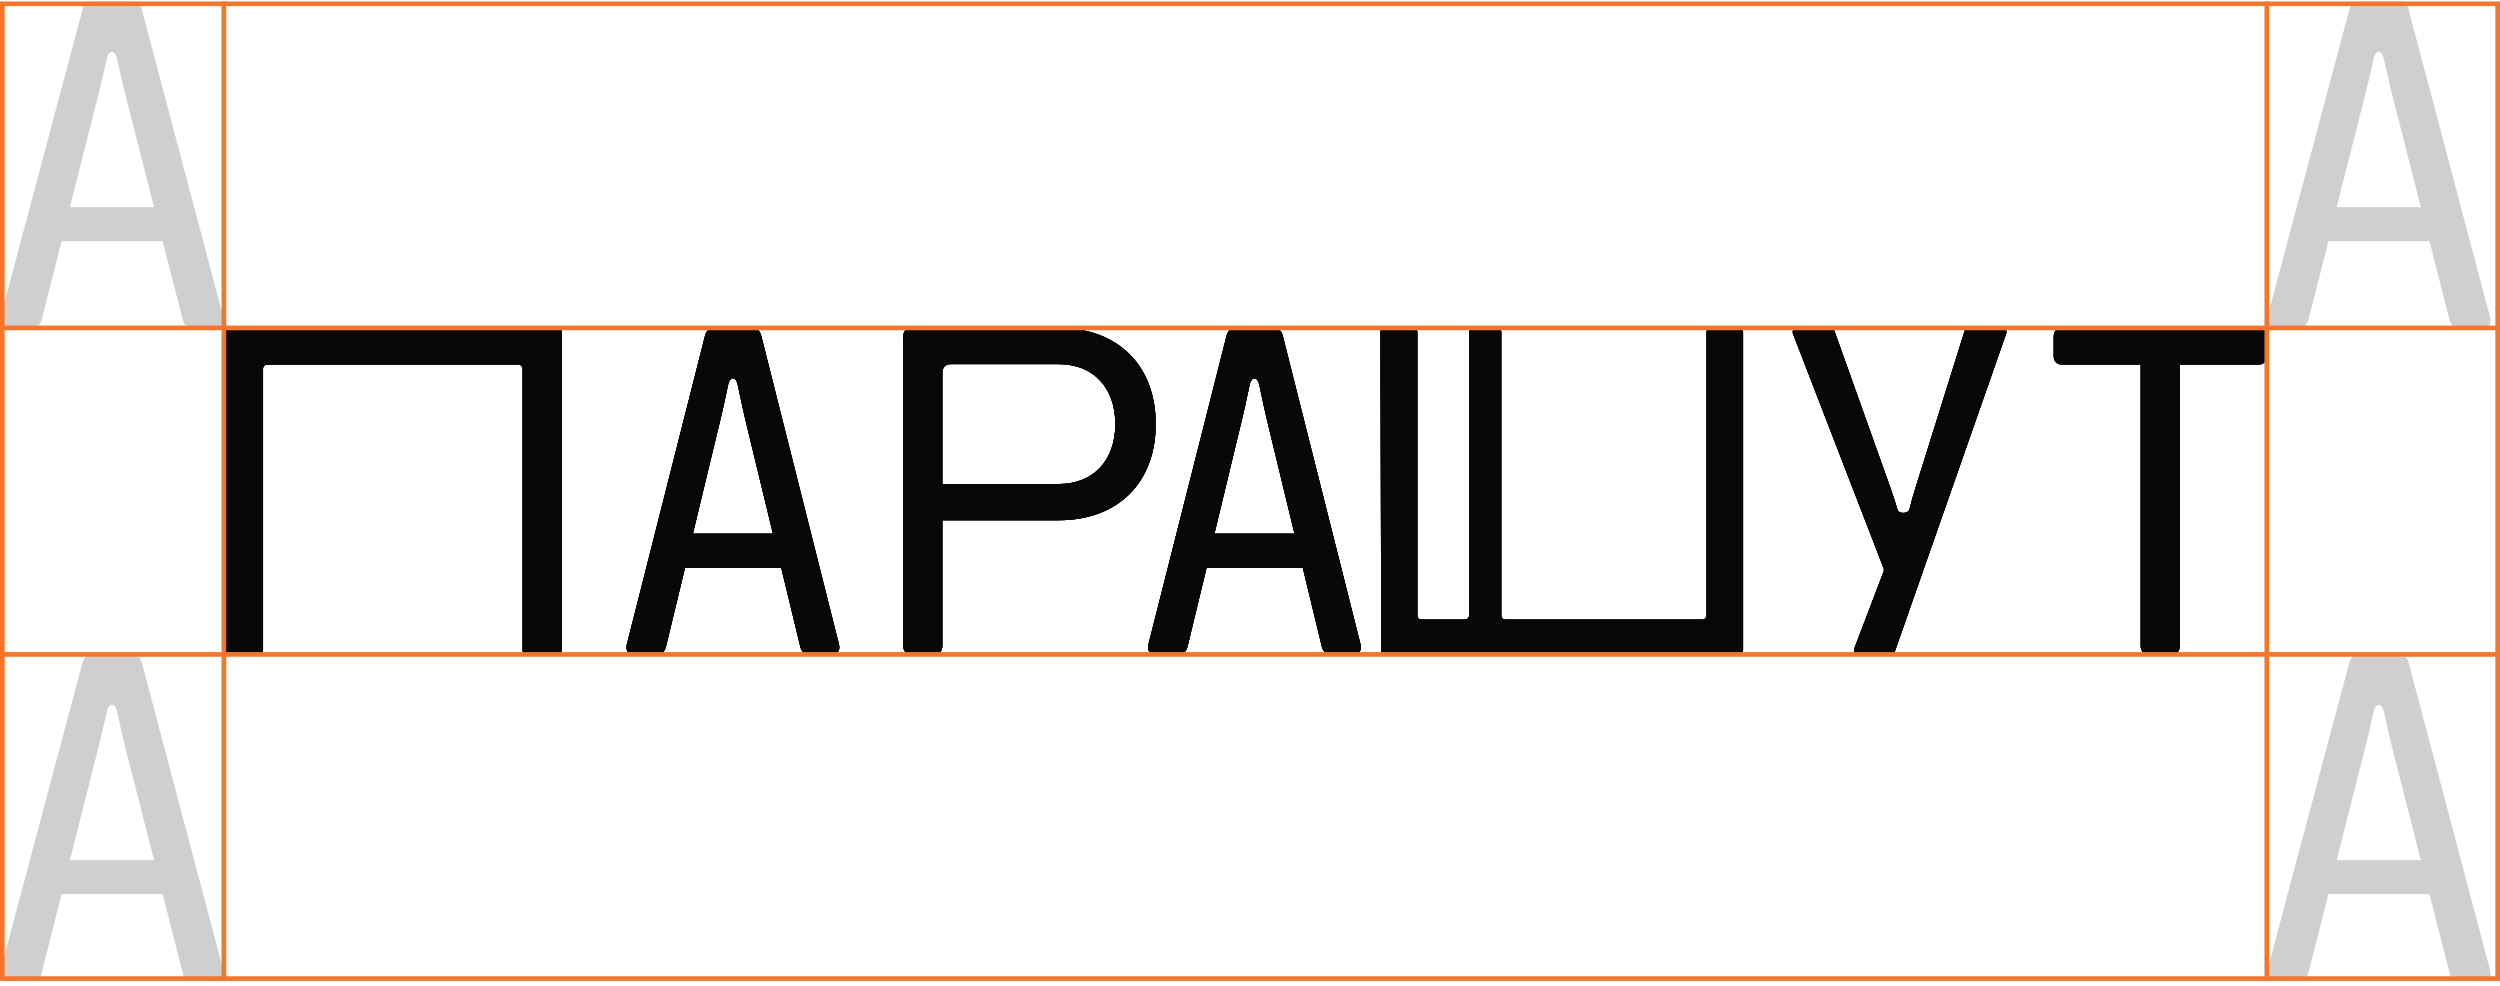 <svg width="388" height="153" viewBox="0 0 388 153" fill="none" xmlns="http://www.w3.org/2000/svg">
<g clip-path="url(#clip0_1720_535)">
<path d="M35.382 101.566C35.031 101.566 34.746 101.274 34.746 100.913V51.548C34.746 51.187 35.031 50.895 35.382 50.895H86.545C86.896 50.895 87.18 51.187 87.18 51.548V100.913C87.18 101.274 86.896 101.566 86.545 101.566H81.741C81.39 101.566 81.106 101.274 81.106 100.913V57.24C81.106 56.879 80.821 56.587 80.47 56.587H41.457C41.106 56.587 40.821 56.879 40.821 57.24V100.913C40.821 101.274 40.537 101.566 40.185 101.566H35.382ZM98.426 101.566C97.481 101.566 97.076 100.942 97.279 100.039L109.428 52.075C109.631 51.311 110.103 50.895 110.913 50.895H116.65C117.46 50.895 117.933 51.311 118.135 52.075L130.217 100.039C130.42 100.942 130.015 101.566 129.07 101.566H125.695C124.885 101.566 124.413 101.15 124.21 100.386L121.24 88.1H106.323L103.353 100.386C103.151 101.15 102.678 101.566 101.868 101.566H98.426ZM107.538 82.825H119.958L116.178 67.207C115.435 64.222 114.895 61.654 114.491 59.71C114.221 58.391 113.276 58.391 113.006 59.71C112.601 61.654 112.061 64.222 111.318 67.137L107.538 82.825ZM141.531 101.566C140.653 101.566 140.181 101.08 140.181 100.178V52.283C140.181 51.381 140.653 50.895 141.531 50.895H164.319C173.498 50.895 179.371 56.725 179.371 65.819C179.371 74.912 173.498 80.742 164.319 80.742H146.256V100.178C146.256 101.08 145.783 101.566 144.906 101.566H141.531ZM146.256 75.12H164.319C169.651 75.12 173.093 71.51 173.093 65.819C173.093 60.127 169.651 56.517 164.319 56.517H147.606C146.728 56.517 146.256 57.003 146.256 57.906V75.12ZM179.371 101.566C178.426 101.566 178.021 100.942 178.223 100.039L190.373 52.075C190.575 51.311 191.048 50.895 191.858 50.895H197.595C198.405 50.895 198.877 51.311 199.08 52.075L211.162 100.039C211.365 100.942 210.96 101.566 210.015 101.566H206.64C205.83 101.566 205.357 101.15 205.155 100.386L202.185 88.1H187.268L184.298 100.386C184.095 101.15 183.623 101.566 182.813 101.566H179.371ZM188.483 82.825H200.902L197.123 67.207C196.38 64.222 195.84 61.654 195.435 59.71C195.165 58.391 194.22 58.391 193.95 59.71C193.545 61.654 193.005 64.222 192.263 67.137L188.483 82.825Z" fill="#0D0D0D"/>
<path d="M35.382 101.566C35.031 101.566 34.746 101.274 34.746 100.913V51.548C34.746 51.187 35.031 50.895 35.382 50.895H86.545C86.896 50.895 87.18 51.187 87.18 51.548V100.913C87.18 101.274 86.896 101.566 86.545 101.566H81.741C81.39 101.566 81.106 101.274 81.106 100.913V57.24C81.106 56.879 80.821 56.587 80.47 56.587H41.457C41.106 56.587 40.821 56.879 40.821 57.24V100.913C40.821 101.274 40.537 101.566 40.185 101.566H35.382ZM98.426 101.566C97.481 101.566 97.076 100.942 97.279 100.039L109.428 52.075C109.631 51.311 110.103 50.895 110.913 50.895H116.65C117.46 50.895 117.933 51.311 118.135 52.075L130.217 100.039C130.42 100.942 130.015 101.566 129.07 101.566H125.695C124.885 101.566 124.413 101.15 124.21 100.386L121.24 88.1H106.323L103.353 100.386C103.151 101.15 102.678 101.566 101.868 101.566H98.426ZM107.538 82.825H119.958L116.178 67.207C115.435 64.222 114.895 61.654 114.491 59.71C114.221 58.391 113.276 58.391 113.006 59.71C112.601 61.654 112.061 64.222 111.318 67.137L107.538 82.825ZM141.531 101.566C140.653 101.566 140.181 101.08 140.181 100.178V52.283C140.181 51.381 140.653 50.895 141.531 50.895H164.319C173.498 50.895 179.371 56.725 179.371 65.819C179.371 74.912 173.498 80.742 164.319 80.742H146.256V100.178C146.256 101.08 145.783 101.566 144.906 101.566H141.531ZM146.256 75.12H164.319C169.651 75.12 173.093 71.51 173.093 65.819C173.093 60.127 169.651 56.517 164.319 56.517H147.606C146.728 56.517 146.256 57.003 146.256 57.906V75.12ZM179.371 101.566C178.426 101.566 178.021 100.942 178.223 100.039L190.373 52.075C190.575 51.311 191.048 50.895 191.858 50.895H197.595C198.405 50.895 198.877 51.311 199.08 52.075L211.162 100.039C211.365 100.942 210.96 101.566 210.015 101.566H206.64C205.83 101.566 205.357 101.15 205.155 100.386L202.185 88.1H187.268L184.298 100.386C184.095 101.15 183.623 101.566 182.813 101.566H179.371ZM188.483 82.825H200.902L197.123 67.207C196.38 64.222 195.84 61.654 195.435 59.71C195.165 58.391 194.22 58.391 193.95 59.71C193.545 61.654 193.005 64.222 192.263 67.137L188.483 82.825Z" fill="black" fill-opacity="0.2"/>
<path d="M35.382 101.566C35.031 101.566 34.746 101.274 34.746 100.913V51.548C34.746 51.187 35.031 50.895 35.382 50.895H86.545C86.896 50.895 87.18 51.187 87.18 51.548V100.913C87.18 101.274 86.896 101.566 86.545 101.566H81.741C81.39 101.566 81.106 101.274 81.106 100.913V57.24C81.106 56.879 80.821 56.587 80.47 56.587H41.457C41.106 56.587 40.821 56.879 40.821 57.24V100.913C40.821 101.274 40.537 101.566 40.185 101.566H35.382ZM98.426 101.566C97.481 101.566 97.076 100.942 97.279 100.039L109.428 52.075C109.631 51.311 110.103 50.895 110.913 50.895H116.65C117.46 50.895 117.933 51.311 118.135 52.075L130.217 100.039C130.42 100.942 130.015 101.566 129.07 101.566H125.695C124.885 101.566 124.413 101.15 124.21 100.386L121.24 88.1H106.323L103.353 100.386C103.151 101.15 102.678 101.566 101.868 101.566H98.426ZM107.538 82.825H119.958L116.178 67.207C115.435 64.222 114.895 61.654 114.491 59.71C114.221 58.391 113.276 58.391 113.006 59.71C112.601 61.654 112.061 64.222 111.318 67.137L107.538 82.825ZM141.531 101.566C140.653 101.566 140.181 101.08 140.181 100.178V52.283C140.181 51.381 140.653 50.895 141.531 50.895H164.319C173.498 50.895 179.371 56.725 179.371 65.819C179.371 74.912 173.498 80.742 164.319 80.742H146.256V100.178C146.256 101.08 145.783 101.566 144.906 101.566H141.531ZM146.256 75.12H164.319C169.651 75.12 173.093 71.51 173.093 65.819C173.093 60.127 169.651 56.517 164.319 56.517H147.606C146.728 56.517 146.256 57.003 146.256 57.906V75.12ZM179.371 101.566C178.426 101.566 178.021 100.942 178.223 100.039L190.373 52.075C190.575 51.311 191.048 50.895 191.858 50.895H197.595C198.405 50.895 198.877 51.311 199.08 52.075L211.162 100.039C211.365 100.942 210.96 101.566 210.015 101.566H206.64C205.83 101.566 205.357 101.15 205.155 100.386L202.185 88.1H187.268L184.298 100.386C184.095 101.15 183.623 101.566 182.813 101.566H179.371ZM188.483 82.825H200.902L197.123 67.207C196.38 64.222 195.84 61.654 195.435 59.71C195.165 58.391 194.22 58.391 193.95 59.71C193.545 61.654 193.005 64.222 192.263 67.137L188.483 82.825Z" fill="black" fill-opacity="0.2"/>
<path d="M214.239 51.55L214.371 100.915C214.372 101.275 214.656 101.566 215.006 101.566L269.888 101.566C270.239 101.566 270.524 101.274 270.524 100.913V51.548C270.524 51.188 270.239 50.895 269.888 50.895H265.49C265.139 50.895 264.854 51.188 264.854 51.548V95.499C264.854 95.86 264.57 96.152 264.219 96.152L233.637 96.152C233.286 96.152 233.002 95.859 233.002 95.499V51.548C233.002 51.187 232.717 50.895 232.366 50.895H228.643C228.292 50.895 228.007 51.187 228.007 51.548V95.499C228.007 95.859 227.722 96.152 227.371 96.152H220.61C220.259 96.152 219.975 95.859 219.975 95.499V51.548C219.975 51.187 219.69 50.895 219.339 50.895H214.875C214.523 50.895 214.238 51.188 214.239 51.55Z" fill="#0D0D0D"/>
<path d="M214.239 51.55L214.371 100.915C214.372 101.275 214.656 101.566 215.006 101.566L269.888 101.566C270.239 101.566 270.524 101.274 270.524 100.913V51.548C270.524 51.188 270.239 50.895 269.888 50.895H265.49C265.139 50.895 264.854 51.188 264.854 51.548V95.499C264.854 95.86 264.57 96.152 264.219 96.152L233.637 96.152C233.286 96.152 233.002 95.859 233.002 95.499V51.548C233.002 51.187 232.717 50.895 232.366 50.895H228.643C228.292 50.895 228.007 51.187 228.007 51.548V95.499C228.007 95.859 227.722 96.152 227.371 96.152H220.61C220.259 96.152 219.975 95.859 219.975 95.499V51.548C219.975 51.187 219.69 50.895 219.339 50.895H214.875C214.523 50.895 214.238 51.188 214.239 51.55Z" fill="black" fill-opacity="0.2"/>
<path d="M214.239 51.55L214.371 100.915C214.372 101.275 214.656 101.566 215.006 101.566L269.888 101.566C270.239 101.566 270.524 101.274 270.524 100.913V51.548C270.524 51.188 270.239 50.895 269.888 50.895H265.49C265.139 50.895 264.854 51.188 264.854 51.548V95.499C264.854 95.86 264.57 96.152 264.219 96.152L233.637 96.152C233.286 96.152 233.002 95.859 233.002 95.499V51.548C233.002 51.187 232.717 50.895 232.366 50.895H228.643C228.292 50.895 228.007 51.187 228.007 51.548V95.499C228.007 95.859 227.722 96.152 227.371 96.152H220.61C220.259 96.152 219.975 95.859 219.975 95.499V51.548C219.975 51.187 219.69 50.895 219.339 50.895H214.875C214.523 50.895 214.238 51.188 214.239 51.55Z" fill="black" fill-opacity="0.2"/>
<path d="M292.343 88.687L287.779 100.674C287.616 101.103 287.923 101.566 288.371 101.566H293.473C293.741 101.566 293.98 101.394 294.071 101.134L311.364 51.77C311.514 51.344 311.207 50.895 310.766 50.895H305.519C305.243 50.895 304.999 51.078 304.914 51.348L297.294 75.675C296.924 76.843 296.608 77.993 296.346 79.049C296.165 79.776 294.685 79.798 294.478 79.078C294.171 78.014 293.803 76.854 293.379 75.675L284.69 51.323C284.598 51.066 284.36 50.895 284.093 50.895H278.859C278.41 50.895 278.102 51.361 278.268 51.79L292.342 88.208C292.401 88.362 292.402 88.533 292.343 88.687Z" fill="#0D0D0D"/>
<path d="M292.343 88.687L287.779 100.674C287.616 101.103 287.923 101.566 288.371 101.566H293.473C293.741 101.566 293.98 101.394 294.071 101.134L311.364 51.77C311.514 51.344 311.207 50.895 310.766 50.895H305.519C305.243 50.895 304.999 51.078 304.914 51.348L297.294 75.675C296.924 76.843 296.608 77.993 296.346 79.049C296.165 79.776 294.685 79.798 294.478 79.078C294.171 78.014 293.803 76.854 293.379 75.675L284.69 51.323C284.598 51.066 284.36 50.895 284.093 50.895H278.859C278.41 50.895 278.102 51.361 278.268 51.79L292.342 88.208C292.401 88.362 292.402 88.533 292.343 88.687Z" fill="black" fill-opacity="0.2"/>
<path d="M292.343 88.687L287.779 100.674C287.616 101.103 287.923 101.566 288.371 101.566H293.473C293.741 101.566 293.98 101.394 294.071 101.134L311.364 51.77C311.514 51.344 311.207 50.895 310.766 50.895H305.519C305.243 50.895 304.999 51.078 304.914 51.348L297.294 75.675C296.924 76.843 296.608 77.993 296.346 79.049C296.165 79.776 294.685 79.798 294.478 79.078C294.171 78.014 293.803 76.854 293.379 75.675L284.69 51.323C284.598 51.066 284.36 50.895 284.093 50.895H278.859C278.41 50.895 278.102 51.361 278.268 51.79L292.342 88.208C292.401 88.362 292.402 88.533 292.343 88.687Z" fill="black" fill-opacity="0.2"/>
<path d="M332.232 100.178C332.232 101.081 332.704 101.566 333.582 101.566H336.957C337.834 101.566 338.307 101.081 338.307 100.178V56.587H350.456C351.334 56.587 351.806 56.101 351.806 55.198V52.283C351.806 51.381 351.334 50.895 350.456 50.895H320.082C319.205 50.895 318.732 51.381 318.732 52.283V55.198C318.732 56.101 319.205 56.587 320.082 56.587H332.232V100.178Z" fill="#0D0D0D"/>
<path d="M332.232 100.178C332.232 101.081 332.704 101.566 333.582 101.566H336.957C337.834 101.566 338.307 101.081 338.307 100.178V56.587H350.456C351.334 56.587 351.806 56.101 351.806 55.198V52.283C351.806 51.381 351.334 50.895 350.456 50.895H320.082C319.205 50.895 318.732 51.381 318.732 52.283V55.198C318.732 56.101 319.205 56.587 320.082 56.587H332.232V100.178Z" fill="black" fill-opacity="0.2"/>
<path d="M332.232 100.178C332.232 101.081 332.704 101.566 333.582 101.566H336.957C337.834 101.566 338.307 101.081 338.307 100.178V56.587H350.456C351.334 56.587 351.806 56.101 351.806 55.198V52.283C351.806 51.381 351.334 50.895 350.456 50.895H320.082C319.205 50.895 318.732 51.381 318.732 52.283V55.198C318.732 56.101 319.205 56.587 320.082 56.587H332.232V100.178Z" fill="black" fill-opacity="0.2"/>
<path d="M35.382 101.566C35.031 101.566 34.746 101.274 34.746 100.913V51.548C34.746 51.187 35.031 50.895 35.382 50.895H86.545C86.896 50.895 87.18 51.187 87.18 51.548V100.913C87.18 101.274 86.896 101.566 86.545 101.566H81.741C81.39 101.566 81.106 101.274 81.106 100.913V57.24C81.106 56.879 80.821 56.587 80.47 56.587H41.457C41.106 56.587 40.821 56.879 40.821 57.24V100.913C40.821 101.274 40.537 101.566 40.185 101.566H35.382ZM98.426 101.566C97.481 101.566 97.076 100.942 97.279 100.039L109.428 52.075C109.631 51.311 110.103 50.895 110.913 50.895H116.65C117.46 50.895 117.933 51.311 118.135 52.075L130.217 100.039C130.42 100.942 130.015 101.566 129.07 101.566H125.695C124.885 101.566 124.413 101.15 124.21 100.386L121.24 88.1H106.323L103.353 100.386C103.151 101.15 102.678 101.566 101.868 101.566H98.426ZM107.538 82.825H119.958L116.178 67.207C115.435 64.222 114.895 61.654 114.491 59.71C114.221 58.391 113.276 58.391 113.006 59.71C112.601 61.654 112.061 64.222 111.318 67.137L107.538 82.825ZM141.531 101.566C140.653 101.566 140.181 101.08 140.181 100.178V52.283C140.181 51.381 140.653 50.895 141.531 50.895H164.319C173.498 50.895 179.371 56.725 179.371 65.819C179.371 74.912 173.498 80.742 164.319 80.742H146.256V100.178C146.256 101.08 145.783 101.566 144.906 101.566H141.531ZM146.256 75.12H164.319C169.651 75.12 173.093 71.51 173.093 65.819C173.093 60.127 169.651 56.517 164.319 56.517H147.606C146.728 56.517 146.256 57.003 146.256 57.906V75.12ZM179.371 101.566C178.426 101.566 178.021 100.942 178.223 100.039L190.373 52.075C190.575 51.311 191.048 50.895 191.858 50.895H197.595C198.405 50.895 198.877 51.311 199.08 52.075L211.162 100.039C211.365 100.942 210.96 101.566 210.015 101.566H206.64C205.83 101.566 205.357 101.15 205.155 100.386L202.185 88.1H187.268L184.298 100.386C184.095 101.15 183.623 101.566 182.813 101.566H179.371ZM188.483 82.825H200.902L197.123 67.207C196.38 64.222 195.84 61.654 195.435 59.71C195.165 58.391 194.22 58.391 193.95 59.71C193.545 61.654 193.005 64.222 192.263 67.137L188.483 82.825Z" fill="#0D0D0D"/>
<path d="M35.382 101.566C35.031 101.566 34.746 101.274 34.746 100.913V51.548C34.746 51.187 35.031 50.895 35.382 50.895H86.545C86.896 50.895 87.18 51.187 87.18 51.548V100.913C87.18 101.274 86.896 101.566 86.545 101.566H81.741C81.39 101.566 81.106 101.274 81.106 100.913V57.24C81.106 56.879 80.821 56.587 80.47 56.587H41.457C41.106 56.587 40.821 56.879 40.821 57.24V100.913C40.821 101.274 40.537 101.566 40.185 101.566H35.382ZM98.426 101.566C97.481 101.566 97.076 100.942 97.279 100.039L109.428 52.075C109.631 51.311 110.103 50.895 110.913 50.895H116.65C117.46 50.895 117.933 51.311 118.135 52.075L130.217 100.039C130.42 100.942 130.015 101.566 129.07 101.566H125.695C124.885 101.566 124.413 101.15 124.21 100.386L121.24 88.1H106.323L103.353 100.386C103.151 101.15 102.678 101.566 101.868 101.566H98.426ZM107.538 82.825H119.958L116.178 67.207C115.435 64.222 114.895 61.654 114.491 59.71C114.221 58.391 113.276 58.391 113.006 59.71C112.601 61.654 112.061 64.222 111.318 67.137L107.538 82.825ZM141.531 101.566C140.653 101.566 140.181 101.08 140.181 100.178V52.283C140.181 51.381 140.653 50.895 141.531 50.895H164.319C173.498 50.895 179.371 56.725 179.371 65.819C179.371 74.912 173.498 80.742 164.319 80.742H146.256V100.178C146.256 101.08 145.783 101.566 144.906 101.566H141.531ZM146.256 75.12H164.319C169.651 75.12 173.093 71.51 173.093 65.819C173.093 60.127 169.651 56.517 164.319 56.517H147.606C146.728 56.517 146.256 57.003 146.256 57.906V75.12ZM179.371 101.566C178.426 101.566 178.021 100.942 178.223 100.039L190.373 52.075C190.575 51.311 191.048 50.895 191.858 50.895H197.595C198.405 50.895 198.877 51.311 199.08 52.075L211.162 100.039C211.365 100.942 210.96 101.566 210.015 101.566H206.64C205.83 101.566 205.357 101.15 205.155 100.386L202.185 88.1H187.268L184.298 100.386C184.095 101.15 183.623 101.566 182.813 101.566H179.371ZM188.483 82.825H200.902L197.123 67.207C196.38 64.222 195.84 61.654 195.435 59.71C195.165 58.391 194.22 58.391 193.95 59.71C193.545 61.654 193.005 64.222 192.263 67.137L188.483 82.825Z" fill="black" fill-opacity="0.2"/>
<path d="M35.382 101.566C35.031 101.566 34.746 101.274 34.746 100.913V51.548C34.746 51.187 35.031 50.895 35.382 50.895H86.545C86.896 50.895 87.18 51.187 87.18 51.548V100.913C87.18 101.274 86.896 101.566 86.545 101.566H81.741C81.39 101.566 81.106 101.274 81.106 100.913V57.24C81.106 56.879 80.821 56.587 80.47 56.587H41.457C41.106 56.587 40.821 56.879 40.821 57.24V100.913C40.821 101.274 40.537 101.566 40.185 101.566H35.382ZM98.426 101.566C97.481 101.566 97.076 100.942 97.279 100.039L109.428 52.075C109.631 51.311 110.103 50.895 110.913 50.895H116.65C117.46 50.895 117.933 51.311 118.135 52.075L130.217 100.039C130.42 100.942 130.015 101.566 129.07 101.566H125.695C124.885 101.566 124.413 101.15 124.21 100.386L121.24 88.1H106.323L103.353 100.386C103.151 101.15 102.678 101.566 101.868 101.566H98.426ZM107.538 82.825H119.958L116.178 67.207C115.435 64.222 114.895 61.654 114.491 59.71C114.221 58.391 113.276 58.391 113.006 59.71C112.601 61.654 112.061 64.222 111.318 67.137L107.538 82.825ZM141.531 101.566C140.653 101.566 140.181 101.08 140.181 100.178V52.283C140.181 51.381 140.653 50.895 141.531 50.895H164.319C173.498 50.895 179.371 56.725 179.371 65.819C179.371 74.912 173.498 80.742 164.319 80.742H146.256V100.178C146.256 101.08 145.783 101.566 144.906 101.566H141.531ZM146.256 75.12H164.319C169.651 75.12 173.093 71.51 173.093 65.819C173.093 60.127 169.651 56.517 164.319 56.517H147.606C146.728 56.517 146.256 57.003 146.256 57.906V75.12ZM179.371 101.566C178.426 101.566 178.021 100.942 178.223 100.039L190.373 52.075C190.575 51.311 191.048 50.895 191.858 50.895H197.595C198.405 50.895 198.877 51.311 199.08 52.075L211.162 100.039C211.365 100.942 210.96 101.566 210.015 101.566H206.64C205.83 101.566 205.357 101.15 205.155 100.386L202.185 88.1H187.268L184.298 100.386C184.095 101.15 183.623 101.566 182.813 101.566H179.371ZM188.483 82.825H200.902L197.123 67.207C196.38 64.222 195.84 61.654 195.435 59.71C195.165 58.391 194.22 58.391 193.95 59.71C193.545 61.654 193.005 64.222 192.263 67.137L188.483 82.825Z" fill="black" fill-opacity="0.2"/>
<path d="M214.239 51.55L214.371 100.915C214.372 101.275 214.656 101.566 215.006 101.566L269.888 101.566C270.239 101.566 270.524 101.274 270.524 100.913V51.548C270.524 51.188 270.239 50.895 269.888 50.895H265.49C265.139 50.895 264.854 51.188 264.854 51.548V95.499C264.854 95.86 264.57 96.152 264.219 96.152L233.637 96.152C233.286 96.152 233.002 95.859 233.002 95.499V51.548C233.002 51.187 232.717 50.895 232.366 50.895H228.643C228.292 50.895 228.007 51.187 228.007 51.548V95.499C228.007 95.859 227.722 96.152 227.371 96.152H220.61C220.259 96.152 219.975 95.859 219.975 95.499V51.548C219.975 51.187 219.69 50.895 219.339 50.895H214.875C214.523 50.895 214.238 51.188 214.239 51.55Z" fill="#0D0D0D"/>
<path d="M214.239 51.55L214.371 100.915C214.372 101.275 214.656 101.566 215.006 101.566L269.888 101.566C270.239 101.566 270.524 101.274 270.524 100.913V51.548C270.524 51.188 270.239 50.895 269.888 50.895H265.49C265.139 50.895 264.854 51.188 264.854 51.548V95.499C264.854 95.86 264.57 96.152 264.219 96.152L233.637 96.152C233.286 96.152 233.002 95.859 233.002 95.499V51.548C233.002 51.187 232.717 50.895 232.366 50.895H228.643C228.292 50.895 228.007 51.187 228.007 51.548V95.499C228.007 95.859 227.722 96.152 227.371 96.152H220.61C220.259 96.152 219.975 95.859 219.975 95.499V51.548C219.975 51.187 219.69 50.895 219.339 50.895H214.875C214.523 50.895 214.238 51.188 214.239 51.55Z" fill="black" fill-opacity="0.2"/>
<path d="M214.239 51.55L214.371 100.915C214.372 101.275 214.656 101.566 215.006 101.566L269.888 101.566C270.239 101.566 270.524 101.274 270.524 100.913V51.548C270.524 51.188 270.239 50.895 269.888 50.895H265.49C265.139 50.895 264.854 51.188 264.854 51.548V95.499C264.854 95.86 264.57 96.152 264.219 96.152L233.637 96.152C233.286 96.152 233.002 95.859 233.002 95.499V51.548C233.002 51.187 232.717 50.895 232.366 50.895H228.643C228.292 50.895 228.007 51.187 228.007 51.548V95.499C228.007 95.859 227.722 96.152 227.371 96.152H220.61C220.259 96.152 219.975 95.859 219.975 95.499V51.548C219.975 51.187 219.69 50.895 219.339 50.895H214.875C214.523 50.895 214.238 51.188 214.239 51.55Z" fill="black" fill-opacity="0.2"/>
<path d="M292.343 88.687L287.779 100.674C287.616 101.103 287.923 101.566 288.371 101.566H293.473C293.741 101.566 293.98 101.394 294.071 101.134L311.364 51.77C311.514 51.344 311.207 50.895 310.766 50.895H305.519C305.243 50.895 304.999 51.078 304.914 51.348L297.294 75.675C296.924 76.843 296.608 77.993 296.346 79.049C296.165 79.776 294.685 79.798 294.478 79.078C294.171 78.014 293.803 76.854 293.379 75.675L284.69 51.323C284.598 51.066 284.36 50.895 284.093 50.895H278.859C278.41 50.895 278.102 51.361 278.268 51.79L292.342 88.208C292.401 88.362 292.402 88.533 292.343 88.687Z" fill="#0D0D0D"/>
<path d="M292.343 88.687L287.779 100.674C287.616 101.103 287.923 101.566 288.371 101.566H293.473C293.741 101.566 293.98 101.394 294.071 101.134L311.364 51.77C311.514 51.344 311.207 50.895 310.766 50.895H305.519C305.243 50.895 304.999 51.078 304.914 51.348L297.294 75.675C296.924 76.843 296.608 77.993 296.346 79.049C296.165 79.776 294.685 79.798 294.478 79.078C294.171 78.014 293.803 76.854 293.379 75.675L284.69 51.323C284.598 51.066 284.36 50.895 284.093 50.895H278.859C278.41 50.895 278.102 51.361 278.268 51.79L292.342 88.208C292.401 88.362 292.402 88.533 292.343 88.687Z" fill="black" fill-opacity="0.2"/>
<path d="M292.343 88.687L287.779 100.674C287.616 101.103 287.923 101.566 288.371 101.566H293.473C293.741 101.566 293.98 101.394 294.071 101.134L311.364 51.77C311.514 51.344 311.207 50.895 310.766 50.895H305.519C305.243 50.895 304.999 51.078 304.914 51.348L297.294 75.675C296.924 76.843 296.608 77.993 296.346 79.049C296.165 79.776 294.685 79.798 294.478 79.078C294.171 78.014 293.803 76.854 293.379 75.675L284.69 51.323C284.598 51.066 284.36 50.895 284.093 50.895H278.859C278.41 50.895 278.102 51.361 278.268 51.79L292.342 88.208C292.401 88.362 292.402 88.533 292.343 88.687Z" fill="black" fill-opacity="0.2"/>
<path d="M332.232 100.178C332.232 101.081 332.704 101.566 333.582 101.566H336.957C337.834 101.566 338.307 101.081 338.307 100.178V56.587H350.456C351.334 56.587 351.806 56.101 351.806 55.198V52.283C351.806 51.381 351.334 50.895 350.456 50.895H320.082C319.205 50.895 318.732 51.381 318.732 52.283V55.198C318.732 56.101 319.205 56.587 320.082 56.587H332.232V100.178Z" fill="#0D0D0D"/>
<path d="M332.232 100.178C332.232 101.081 332.704 101.566 333.582 101.566H336.957C337.834 101.566 338.307 101.081 338.307 100.178V56.587H350.456C351.334 56.587 351.806 56.101 351.806 55.198V52.283C351.806 51.381 351.334 50.895 350.456 50.895H320.082C319.205 50.895 318.732 51.381 318.732 52.283V55.198C318.732 56.101 319.205 56.587 320.082 56.587H332.232V100.178Z" fill="black" fill-opacity="0.2"/>
<path d="M332.232 100.178C332.232 101.081 332.704 101.566 333.582 101.566H336.957C337.834 101.566 338.307 101.081 338.307 100.178V56.587H350.456C351.334 56.587 351.806 56.101 351.806 55.198V52.283C351.806 51.381 351.334 50.895 350.456 50.895H320.082C319.205 50.895 318.732 51.381 318.732 52.283V55.198C318.732 56.101 319.205 56.587 320.082 56.587H332.232V100.178Z" fill="black" fill-opacity="0.2"/>
<path d="M35.382 101.566C35.031 101.566 34.746 101.274 34.746 100.913V51.548C34.746 51.187 35.031 50.895 35.382 50.895H86.545C86.896 50.895 87.18 51.187 87.18 51.548V100.913C87.18 101.274 86.896 101.566 86.545 101.566H81.741C81.39 101.566 81.106 101.274 81.106 100.913V57.24C81.106 56.879 80.821 56.587 80.47 56.587H41.457C41.106 56.587 40.821 56.879 40.821 57.24V100.913C40.821 101.274 40.537 101.566 40.185 101.566H35.382ZM98.426 101.566C97.481 101.566 97.076 100.942 97.279 100.039L109.428 52.075C109.631 51.311 110.103 50.895 110.913 50.895H116.65C117.46 50.895 117.933 51.311 118.135 52.075L130.217 100.039C130.42 100.942 130.015 101.566 129.07 101.566H125.695C124.885 101.566 124.413 101.15 124.21 100.386L121.24 88.1H106.323L103.353 100.386C103.151 101.15 102.678 101.566 101.868 101.566H98.426ZM107.538 82.825H119.958L116.178 67.207C115.435 64.222 114.895 61.654 114.491 59.71C114.221 58.391 113.276 58.391 113.006 59.71C112.601 61.654 112.061 64.222 111.318 67.137L107.538 82.825ZM141.531 101.566C140.653 101.566 140.181 101.08 140.181 100.178V52.283C140.181 51.381 140.653 50.895 141.531 50.895H164.319C173.498 50.895 179.371 56.725 179.371 65.819C179.371 74.912 173.498 80.742 164.319 80.742H146.256V100.178C146.256 101.08 145.783 101.566 144.906 101.566H141.531ZM146.256 75.12H164.319C169.651 75.12 173.093 71.51 173.093 65.819C173.093 60.127 169.651 56.517 164.319 56.517H147.606C146.728 56.517 146.256 57.003 146.256 57.906V75.12ZM179.371 101.566C178.426 101.566 178.021 100.942 178.223 100.039L190.373 52.075C190.575 51.311 191.048 50.895 191.858 50.895H197.595C198.405 50.895 198.877 51.311 199.08 52.075L211.162 100.039C211.365 100.942 210.96 101.566 210.015 101.566H206.64C205.83 101.566 205.357 101.15 205.155 100.386L202.185 88.1H187.268L184.298 100.386C184.095 101.15 183.623 101.566 182.813 101.566H179.371ZM188.483 82.825H200.902L197.123 67.207C196.38 64.222 195.84 61.654 195.435 59.71C195.165 58.391 194.22 58.391 193.95 59.71C193.545 61.654 193.005 64.222 192.263 67.137L188.483 82.825Z" fill="#0D0D0D"/>
<path d="M35.382 101.566C35.031 101.566 34.746 101.274 34.746 100.913V51.548C34.746 51.187 35.031 50.895 35.382 50.895H86.545C86.896 50.895 87.18 51.187 87.18 51.548V100.913C87.18 101.274 86.896 101.566 86.545 101.566H81.741C81.39 101.566 81.106 101.274 81.106 100.913V57.24C81.106 56.879 80.821 56.587 80.47 56.587H41.457C41.106 56.587 40.821 56.879 40.821 57.24V100.913C40.821 101.274 40.537 101.566 40.185 101.566H35.382ZM98.426 101.566C97.481 101.566 97.076 100.942 97.279 100.039L109.428 52.075C109.631 51.311 110.103 50.895 110.913 50.895H116.65C117.46 50.895 117.933 51.311 118.135 52.075L130.217 100.039C130.42 100.942 130.015 101.566 129.07 101.566H125.695C124.885 101.566 124.413 101.15 124.21 100.386L121.24 88.1H106.323L103.353 100.386C103.151 101.15 102.678 101.566 101.868 101.566H98.426ZM107.538 82.825H119.958L116.178 67.207C115.435 64.222 114.895 61.654 114.491 59.71C114.221 58.391 113.276 58.391 113.006 59.71C112.601 61.654 112.061 64.222 111.318 67.137L107.538 82.825ZM141.531 101.566C140.653 101.566 140.181 101.08 140.181 100.178V52.283C140.181 51.381 140.653 50.895 141.531 50.895H164.319C173.498 50.895 179.371 56.725 179.371 65.819C179.371 74.912 173.498 80.742 164.319 80.742H146.256V100.178C146.256 101.08 145.783 101.566 144.906 101.566H141.531ZM146.256 75.12H164.319C169.651 75.12 173.093 71.51 173.093 65.819C173.093 60.127 169.651 56.517 164.319 56.517H147.606C146.728 56.517 146.256 57.003 146.256 57.906V75.12ZM179.371 101.566C178.426 101.566 178.021 100.942 178.223 100.039L190.373 52.075C190.575 51.311 191.048 50.895 191.858 50.895H197.595C198.405 50.895 198.877 51.311 199.08 52.075L211.162 100.039C211.365 100.942 210.96 101.566 210.015 101.566H206.64C205.83 101.566 205.357 101.15 205.155 100.386L202.185 88.1H187.268L184.298 100.386C184.095 101.15 183.623 101.566 182.813 101.566H179.371ZM188.483 82.825H200.902L197.123 67.207C196.38 64.222 195.84 61.654 195.435 59.71C195.165 58.391 194.22 58.391 193.95 59.71C193.545 61.654 193.005 64.222 192.263 67.137L188.483 82.825Z" fill="black" fill-opacity="0.2"/>
<path d="M35.382 101.566C35.031 101.566 34.746 101.274 34.746 100.913V51.548C34.746 51.187 35.031 50.895 35.382 50.895H86.545C86.896 50.895 87.18 51.187 87.18 51.548V100.913C87.18 101.274 86.896 101.566 86.545 101.566H81.741C81.39 101.566 81.106 101.274 81.106 100.913V57.24C81.106 56.879 80.821 56.587 80.47 56.587H41.457C41.106 56.587 40.821 56.879 40.821 57.24V100.913C40.821 101.274 40.537 101.566 40.185 101.566H35.382ZM98.426 101.566C97.481 101.566 97.076 100.942 97.279 100.039L109.428 52.075C109.631 51.311 110.103 50.895 110.913 50.895H116.65C117.46 50.895 117.933 51.311 118.135 52.075L130.217 100.039C130.42 100.942 130.015 101.566 129.07 101.566H125.695C124.885 101.566 124.413 101.15 124.21 100.386L121.24 88.1H106.323L103.353 100.386C103.151 101.15 102.678 101.566 101.868 101.566H98.426ZM107.538 82.825H119.958L116.178 67.207C115.435 64.222 114.895 61.654 114.491 59.71C114.221 58.391 113.276 58.391 113.006 59.71C112.601 61.654 112.061 64.222 111.318 67.137L107.538 82.825ZM141.531 101.566C140.653 101.566 140.181 101.08 140.181 100.178V52.283C140.181 51.381 140.653 50.895 141.531 50.895H164.319C173.498 50.895 179.371 56.725 179.371 65.819C179.371 74.912 173.498 80.742 164.319 80.742H146.256V100.178C146.256 101.08 145.783 101.566 144.906 101.566H141.531ZM146.256 75.12H164.319C169.651 75.12 173.093 71.51 173.093 65.819C173.093 60.127 169.651 56.517 164.319 56.517H147.606C146.728 56.517 146.256 57.003 146.256 57.906V75.12ZM179.371 101.566C178.426 101.566 178.021 100.942 178.223 100.039L190.373 52.075C190.575 51.311 191.048 50.895 191.858 50.895H197.595C198.405 50.895 198.877 51.311 199.08 52.075L211.162 100.039C211.365 100.942 210.96 101.566 210.015 101.566H206.64C205.83 101.566 205.357 101.15 205.155 100.386L202.185 88.1H187.268L184.298 100.386C184.095 101.15 183.623 101.566 182.813 101.566H179.371ZM188.483 82.825H200.902L197.123 67.207C196.38 64.222 195.84 61.654 195.435 59.71C195.165 58.391 194.22 58.391 193.95 59.71C193.545 61.654 193.005 64.222 192.263 67.137L188.483 82.825Z" fill="black" fill-opacity="0.2"/>
<path d="M214.239 51.55L214.371 100.915C214.372 101.275 214.656 101.566 215.006 101.566L269.888 101.566C270.239 101.566 270.524 101.274 270.524 100.913V51.548C270.524 51.188 270.239 50.895 269.888 50.895H265.49C265.139 50.895 264.854 51.188 264.854 51.548V95.499C264.854 95.86 264.57 96.152 264.219 96.152L233.637 96.152C233.286 96.152 233.002 95.859 233.002 95.499V51.548C233.002 51.187 232.717 50.895 232.366 50.895H228.643C228.292 50.895 228.007 51.187 228.007 51.548V95.499C228.007 95.859 227.722 96.152 227.371 96.152H220.61C220.259 96.152 219.975 95.859 219.975 95.499V51.548C219.975 51.187 219.69 50.895 219.339 50.895H214.875C214.523 50.895 214.238 51.188 214.239 51.55Z" fill="#0D0D0D"/>
<path d="M214.239 51.55L214.371 100.915C214.372 101.275 214.656 101.566 215.006 101.566L269.888 101.566C270.239 101.566 270.524 101.274 270.524 100.913V51.548C270.524 51.188 270.239 50.895 269.888 50.895H265.49C265.139 50.895 264.854 51.188 264.854 51.548V95.499C264.854 95.86 264.57 96.152 264.219 96.152L233.637 96.152C233.286 96.152 233.002 95.859 233.002 95.499V51.548C233.002 51.187 232.717 50.895 232.366 50.895H228.643C228.292 50.895 228.007 51.187 228.007 51.548V95.499C228.007 95.859 227.722 96.152 227.371 96.152H220.61C220.259 96.152 219.975 95.859 219.975 95.499V51.548C219.975 51.187 219.69 50.895 219.339 50.895H214.875C214.523 50.895 214.238 51.188 214.239 51.55Z" fill="black" fill-opacity="0.2"/>
<path d="M214.239 51.55L214.371 100.915C214.372 101.275 214.656 101.566 215.006 101.566L269.888 101.566C270.239 101.566 270.524 101.274 270.524 100.913V51.548C270.524 51.188 270.239 50.895 269.888 50.895H265.49C265.139 50.895 264.854 51.188 264.854 51.548V95.499C264.854 95.86 264.57 96.152 264.219 96.152L233.637 96.152C233.286 96.152 233.002 95.859 233.002 95.499V51.548C233.002 51.187 232.717 50.895 232.366 50.895H228.643C228.292 50.895 228.007 51.187 228.007 51.548V95.499C228.007 95.859 227.722 96.152 227.371 96.152H220.61C220.259 96.152 219.975 95.859 219.975 95.499V51.548C219.975 51.187 219.69 50.895 219.339 50.895H214.875C214.523 50.895 214.238 51.188 214.239 51.55Z" fill="black" fill-opacity="0.2"/>
<path d="M292.343 88.687L287.779 100.674C287.616 101.103 287.923 101.566 288.371 101.566H293.473C293.741 101.566 293.98 101.394 294.071 101.134L311.364 51.77C311.514 51.344 311.207 50.895 310.766 50.895H305.519C305.243 50.895 304.999 51.078 304.914 51.348L297.294 75.675C296.924 76.843 296.608 77.993 296.346 79.049C296.165 79.776 294.685 79.798 294.478 79.078C294.171 78.014 293.803 76.854 293.379 75.675L284.69 51.323C284.598 51.066 284.36 50.895 284.093 50.895H278.859C278.41 50.895 278.102 51.361 278.268 51.79L292.342 88.208C292.401 88.362 292.402 88.533 292.343 88.687Z" fill="#0D0D0D"/>
<path d="M292.343 88.687L287.779 100.674C287.616 101.103 287.923 101.566 288.371 101.566H293.473C293.741 101.566 293.98 101.394 294.071 101.134L311.364 51.77C311.514 51.344 311.207 50.895 310.766 50.895H305.519C305.243 50.895 304.999 51.078 304.914 51.348L297.294 75.675C296.924 76.843 296.608 77.993 296.346 79.049C296.165 79.776 294.685 79.798 294.478 79.078C294.171 78.014 293.803 76.854 293.379 75.675L284.69 51.323C284.598 51.066 284.36 50.895 284.093 50.895H278.859C278.41 50.895 278.102 51.361 278.268 51.79L292.342 88.208C292.401 88.362 292.402 88.533 292.343 88.687Z" fill="black" fill-opacity="0.2"/>
<path d="M292.343 88.687L287.779 100.674C287.616 101.103 287.923 101.566 288.371 101.566H293.473C293.741 101.566 293.98 101.394 294.071 101.134L311.364 51.77C311.514 51.344 311.207 50.895 310.766 50.895H305.519C305.243 50.895 304.999 51.078 304.914 51.348L297.294 75.675C296.924 76.843 296.608 77.993 296.346 79.049C296.165 79.776 294.685 79.798 294.478 79.078C294.171 78.014 293.803 76.854 293.379 75.675L284.69 51.323C284.598 51.066 284.36 50.895 284.093 50.895H278.859C278.41 50.895 278.102 51.361 278.268 51.79L292.342 88.208C292.401 88.362 292.402 88.533 292.343 88.687Z" fill="black" fill-opacity="0.2"/>
<path d="M332.232 100.178C332.232 101.081 332.704 101.566 333.582 101.566H336.957C337.834 101.566 338.307 101.081 338.307 100.178V56.587H350.456C351.334 56.587 351.806 56.101 351.806 55.198V52.283C351.806 51.381 351.334 50.895 350.456 50.895H320.082C319.205 50.895 318.732 51.381 318.732 52.283V55.198C318.732 56.101 319.205 56.587 320.082 56.587H332.232V100.178Z" fill="#0D0D0D"/>
<path d="M332.232 100.178C332.232 101.081 332.704 101.566 333.582 101.566H336.957C337.834 101.566 338.307 101.081 338.307 100.178V56.587H350.456C351.334 56.587 351.806 56.101 351.806 55.198V52.283C351.806 51.381 351.334 50.895 350.456 50.895H320.082C319.205 50.895 318.732 51.381 318.732 52.283V55.198C318.732 56.101 319.205 56.587 320.082 56.587H332.232V100.178Z" fill="black" fill-opacity="0.2"/>
<path d="M332.232 100.178C332.232 101.081 332.704 101.566 333.582 101.566H336.957C337.834 101.566 338.307 101.081 338.307 100.178V56.587H350.456C351.334 56.587 351.806 56.101 351.806 55.198V52.283C351.806 51.381 351.334 50.895 350.456 50.895H320.082C319.205 50.895 318.732 51.381 318.732 52.283V55.198C318.732 56.101 319.205 56.587 320.082 56.587H332.232V100.178Z" fill="black" fill-opacity="0.2"/>
<path d="M1.26 152.238C0.267 152.238 -0.159 151.613 0.054 150.711L12.83 102.746C13.043 101.983 13.54 101.566 14.392 101.566H20.425C21.277 101.566 21.774 101.983 21.987 102.746L34.693 150.711C34.906 151.613 34.48 152.238 33.486 152.238H29.937C29.085 152.238 28.588 151.822 28.375 151.058L25.252 138.772H9.565L6.442 151.058C6.229 151.822 5.732 152.238 4.88 152.238H1.26ZM10.843 133.496H23.904L19.928 117.879C19.148 114.894 18.58 112.325 18.154 110.382C17.87 109.063 16.876 109.063 16.592 110.382C16.166 112.325 15.599 114.894 14.818 117.809L10.843 133.496Z" fill="#CFCFCF"/>
<path d="M353.067 152.238C352.073 152.238 351.647 151.613 351.86 150.711L364.637 102.746C364.85 101.983 365.347 101.566 366.199 101.566H372.232C373.084 101.566 373.581 101.983 373.794 102.746L386.499 150.711C386.712 151.613 386.286 152.238 385.293 152.238H381.744C380.892 152.238 380.395 151.822 380.182 151.058L377.059 138.772H361.372L358.249 151.058C358.036 151.822 357.539 152.238 356.687 152.238H353.067ZM362.649 133.496H375.71L371.735 117.879C370.954 114.894 370.386 112.325 369.961 110.382C369.677 109.063 368.683 109.063 368.399 110.382C367.973 112.325 367.405 114.894 366.624 117.809L362.649 133.496Z" fill="#CFCFCF"/>
<path d="M353.067 50.895C352.073 50.895 351.647 50.27 351.86 49.368L364.637 1.403C364.85 0.64 365.347 0.223 366.199 0.223H372.232C373.084 0.223 373.581 0.64 373.794 1.403L386.499 49.368C386.712 50.27 386.286 50.895 385.293 50.895H381.744C380.892 50.895 380.395 50.478 380.182 49.715L377.059 37.429H361.372L358.249 49.715C358.036 50.478 357.539 50.895 356.687 50.895H353.067ZM362.649 32.153H375.71L371.735 16.535C370.954 13.55 370.386 10.982 369.961 9.039C369.677 7.72 368.683 7.72 368.399 9.039C367.973 10.982 367.405 13.55 366.624 16.466L362.649 32.153Z" fill="#CFCFCF"/>
<path d="M1.26 50.895C0.267 50.895 -0.159 50.27 0.054 49.368L12.83 1.403C13.043 0.64 13.54 0.223 14.392 0.223H20.425C21.277 0.223 21.774 0.64 21.987 1.403L34.693 49.368C34.906 50.27 34.48 50.895 33.486 50.895H29.937C29.085 50.895 28.588 50.478 28.375 49.715L25.252 37.429H9.565L6.442 49.715C6.229 50.478 5.732 50.895 4.88 50.895H1.26ZM10.843 32.153H23.904L19.928 16.535C19.148 13.55 18.58 10.982 18.154 9.039C17.87 7.72 16.876 7.72 16.592 9.039C16.166 10.982 15.599 13.55 14.818 16.466L10.843 32.153Z" fill="#CFCFCF"/>
<path d="M388 101.566H0" stroke="#F4762E" stroke-width="0.724"/>
<path d="M388 50.895H0" stroke="#F4762E" stroke-width="0.724"/>
<path d="M34.746 0.223L34.746 152.238" stroke="#F4762E" stroke-width="0.724"/>
<path d="M351.807 0.223L351.807 152.238" stroke="#F4762E" stroke-width="0.724"/>
</g>
<rect x="0.362" y="0.585" width="387.276" height="151.291" stroke="#F4762E" stroke-width="0.724"/>
<defs>
<clipPath id="clip0_1720_535">
<rect y="0.223" width="388" height="152.015" fill="white"/>
</clipPath>
</defs>
</svg>
